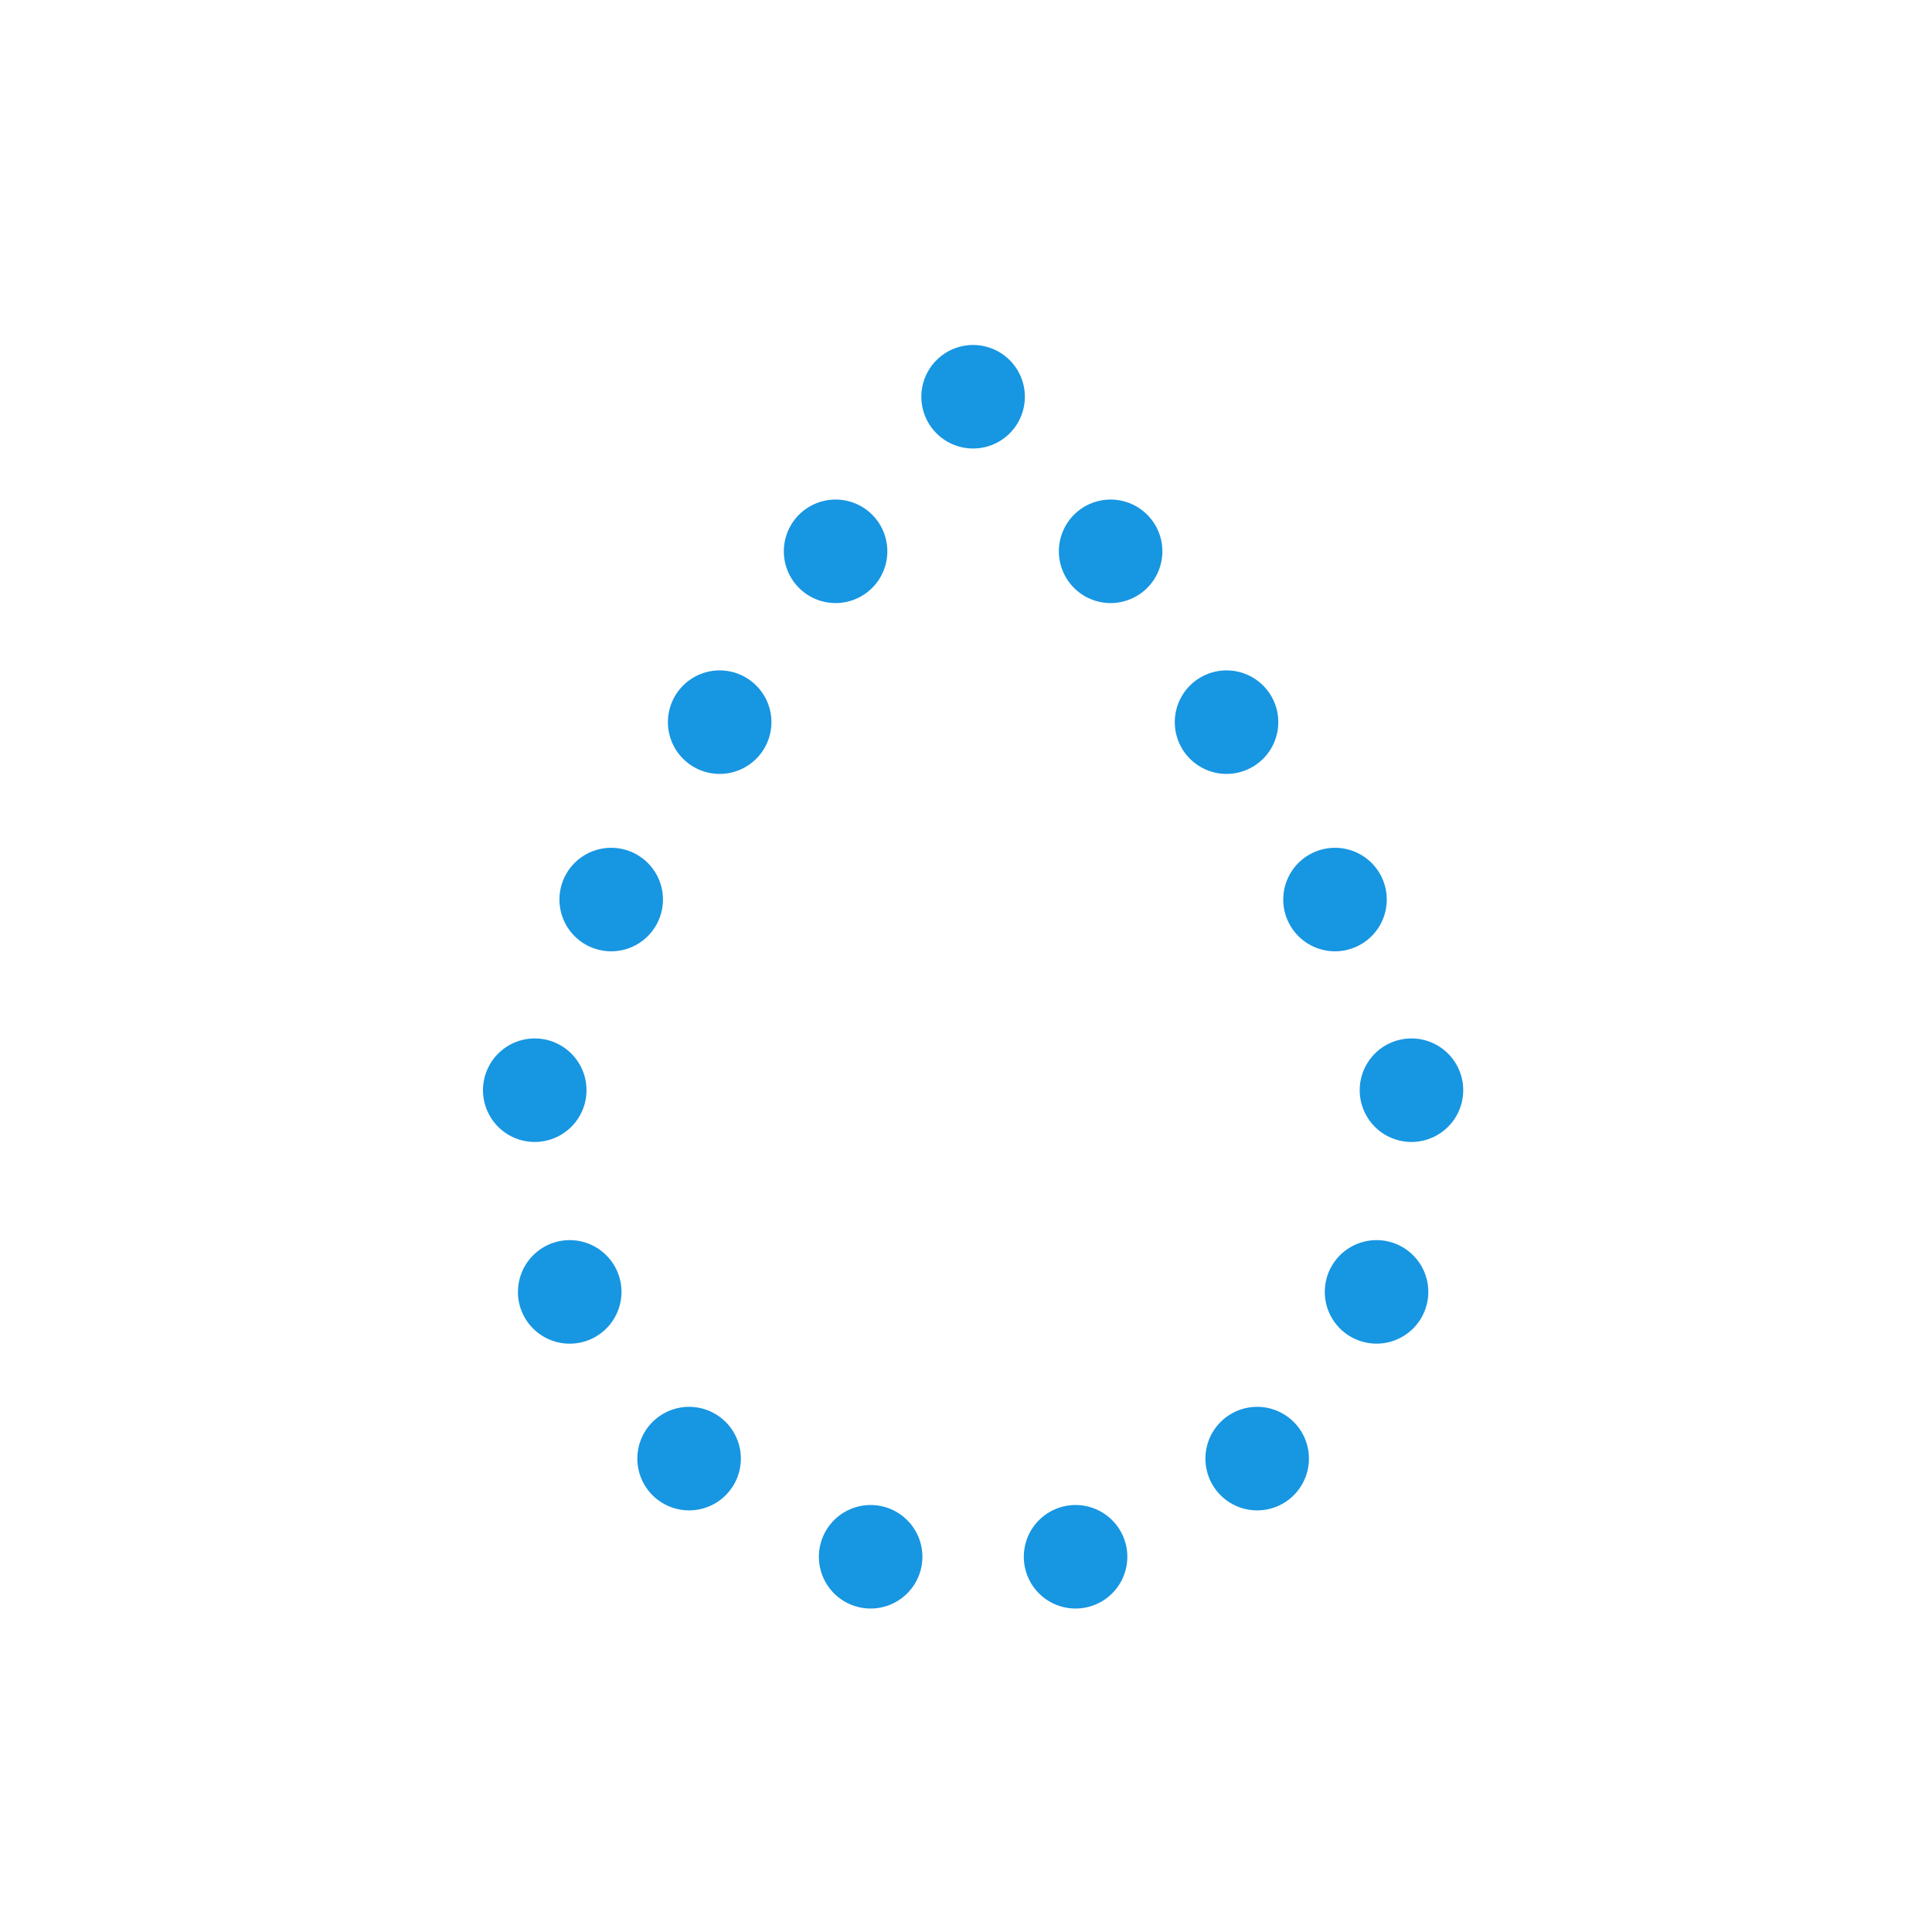 <svg width="28" height="28" viewBox="0 0 28 28" xmlns="http://www.w3.org/2000/svg">
    <g fill="#1796E2" fill-rule="evenodd">
        <path d="M16.846 7.99a.75.75 0 1 1-1.5 0 .75.75 0 0 1 1.5 0M20.098 13.037a.75.75 0 1 1-1.5 0 .75.75 0 0 1 1.5 0M21.206 15.8a.75.75 0 1 1-1.5 0 .75.75 0 0 1 1.5 0M20.7 18.723a.75.75 0 1 1-1.5 0 .75.75 0 0 1 1.5 0M18.97 21.14a.75.75 0 1 1-1.5-.001.75.75 0 0 1 1.5 0M16.338 22.562a.75.75 0 1 1-1.5 0 .75.75 0 0 1 1.5 0M14.853 5.75a.75.75 0 1 1-1.5 0 .75.75 0 0 1 1.5 0M18.526 10.466a.75.75 0 1 1-1.5 0 .75.75 0 0 1 1.5 0M11.36 7.99a.75.75 0 1 0 1.5 0 .75.75 0 0 0-1.5 0M8.108 13.037a.75.75 0 1 0 1.5 0 .75.75 0 0 0-1.5 0M7 15.8a.75.75 0 1 0 1.5 0 .75.75 0 0 0-1.5 0M7.506 18.723a.75.75 0 1 0 1.501 0 .75.75 0 0 0-1.5 0M9.237 21.14a.75.75 0 1 0 1.5-.001.75.75 0 0 0-1.5 0M11.868 22.562a.75.75 0 1 0 1.5 0 .75.75 0 0 0-1.5 0M9.68 10.466a.75.75 0 1 0 1.5 0 .75.75 0 0 0-1.5 0"/>
    </g>
</svg>
